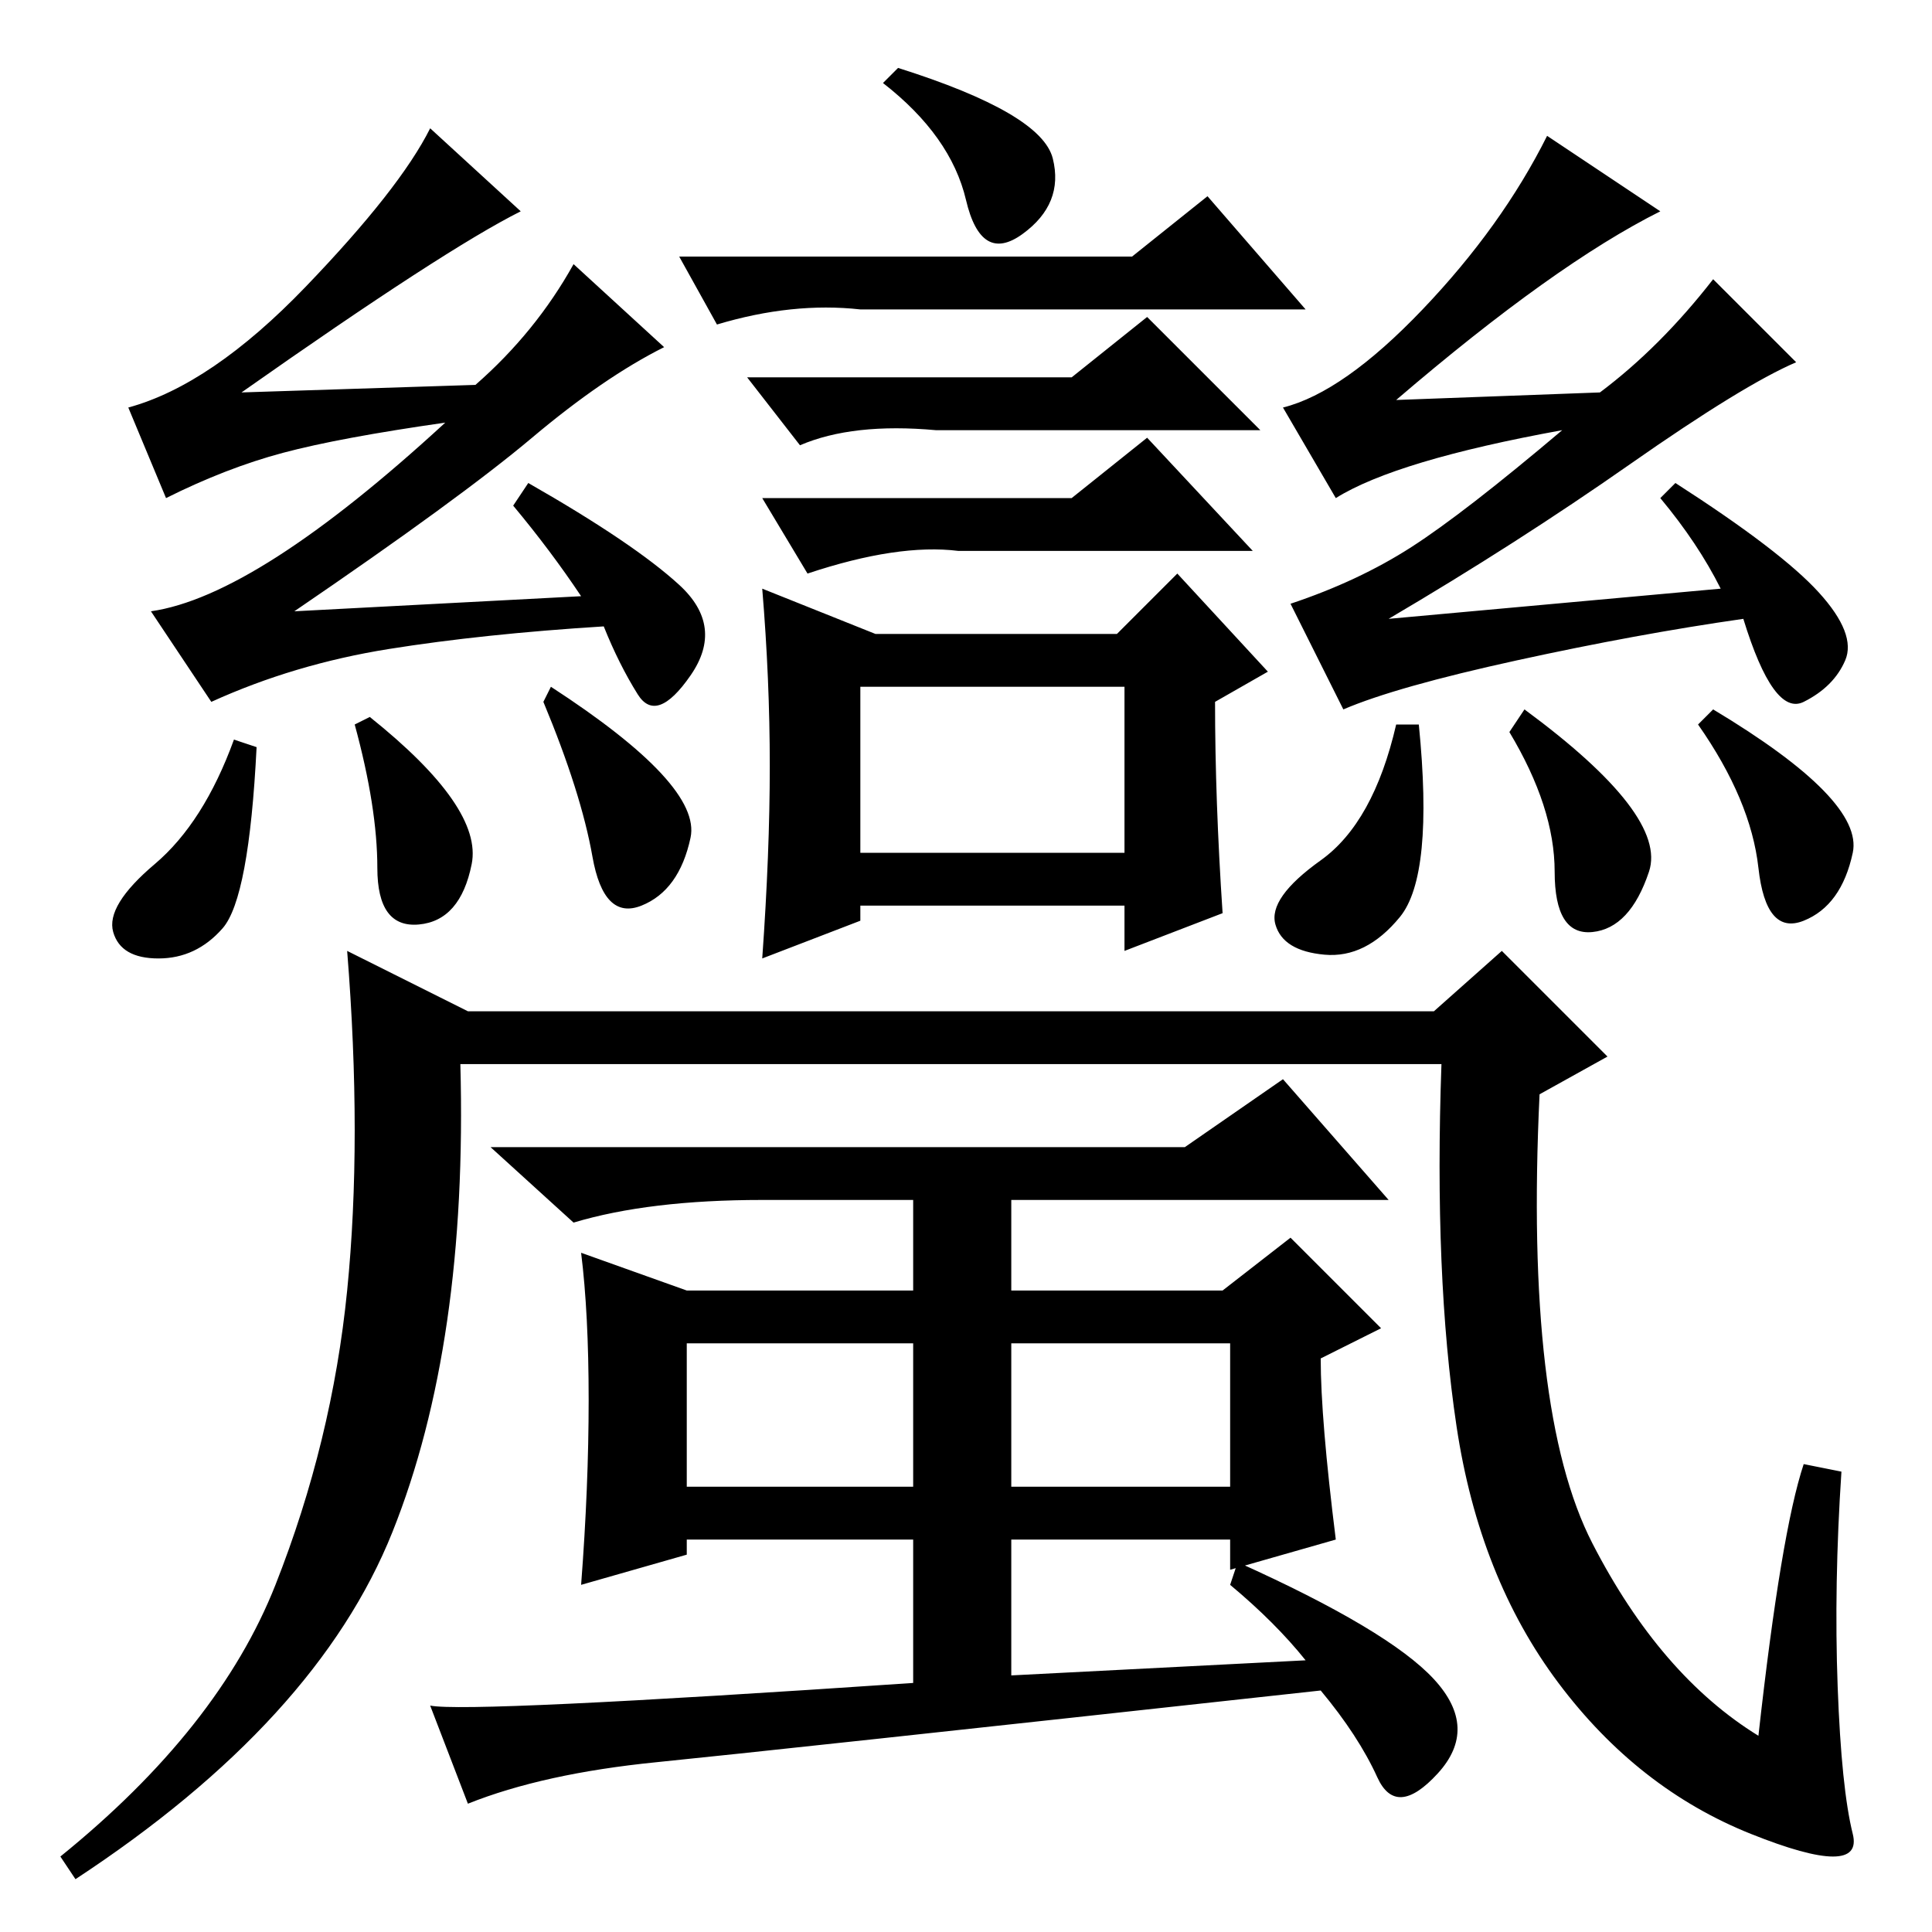 <?xml version="1.0" standalone="no"?>
<!DOCTYPE svg PUBLIC "-//W3C//DTD SVG 1.1//EN" "http://www.w3.org/Graphics/SVG/1.1/DTD/svg11.dtd" >
<svg xmlns="http://www.w3.org/2000/svg" xmlns:xlink="http://www.w3.org/1999/xlink" version="1.1" viewBox="0 -36 256 256">
  <g transform="matrix(1 0 0 -1 0 220)">
   <path fill="currentColor"
d="M243.5 32.5q0.5 -13.5 2 -19.5t-13.5 0t-25.5 20t-13.5 34t-2 48h-130q1 -37 -9 -62t-42 -46l-2 3q21 17 28.5 36t9.5 39t0 45l16 -8h128l9 8l14 -14l-9 -5q-2 -42 7 -59.5t22 -25.5q3 27 6 36l5 -1q-1 -15 -0.5 -28.5zM121 33v19h-30v-2l-14 -4q1 13 1 24.5t-1 19.5
l14 -5h30v12h-20q-15 0 -25 -3l-11 10h92l13 9l14 -16h-50v-12h28l9 7l12 -12l-8 -4q0 -8 2 -24l-14 -4v4h-29v-18l39 2q-4 5 -10 10l1 3q20 -9 26 -15.5t0.5 -12.5t-8 -0.5t-7.5 11.5q-73 -8 -88 -9.5t-25 -5.5l-5 13q5 -1 64 3zM91 59h30v19h-30v-19zM134 59h29v19h-29
v-19zM119 247q19 -6 20.5 -12t-4 -10t-7.5 4.5t-11 15.5zM150 222l10 8l13 -15h-59q-9 1 -19 -2l-5 9h60zM142 190l10 8l14 -15h-39q-8 1 -20 -3l-6 10h41zM114 143h35v22h-35v-22zM162 135l-13 -5v6h-35v-2l-13 -5q1 14 1 25.5t-1 23.5l15 -6h32l8 8l12 -13l-7 -4
q0 -13 1 -28zM142 206l10 8l15 -15h-43q-11 1 -18 -2l-7 9h43zM212 204q8 6 15 15l11 -11q-7 -3 -22 -13.5t-32 -20.5l44 4q-3 6 -8 12l2 2q14 -9 19 -14.5t3.5 -9t-5.5 -5.5t-8 11q-14 -2 -30 -5.5t-23 -6.5l-7 14q9 3 16 7.5t20 15.5q-22 -4 -30 -9l-7 12q8 2 18.5 13
t16.5 23l15 -10q-14 -7 -35 -25zM185.5 134.5q-4.5 -5.5 -10 -5t-6.5 4t6 8.5t10 18h3q2 -20 -2.5 -25.5zM202 162q19 -14 16.5 -21.5t-7.5 -8t-5 8t-6 18.5zM227 162q20 -12 18.5 -19t-6.5 -9t-6 7t-8 19zM63 205q8 7 13 16l12 -11q-8 -4 -17.5 -12t-31.5 -23l38 2
q-4 6 -9 12l2 3q14 -8 20 -13.5t1.5 -12t-7 -2.5t-4.5 9q-16 -1 -28.5 -3t-23.5 -7l-8 12q14 2 39 25q-14 -2 -21.5 -4t-15.5 -6l-5 12q11 3 23.5 16t16.5 21l12 -11q-10 -5 -37 -24zM29.5 133q-3.5 -4 -8.5 -4t-6 3.5t5.5 9t10.5 16.5l3 -1q-1 -20 -4.5 -24zM49 161
q15 -12 13.5 -19.5t-7 -8t-5.5 7.5t-3 19zM73 165q20 -13 18.5 -20t-6.5 -9t-6.5 6.5t-6.5 20.5z" />
  </g>

</svg>
